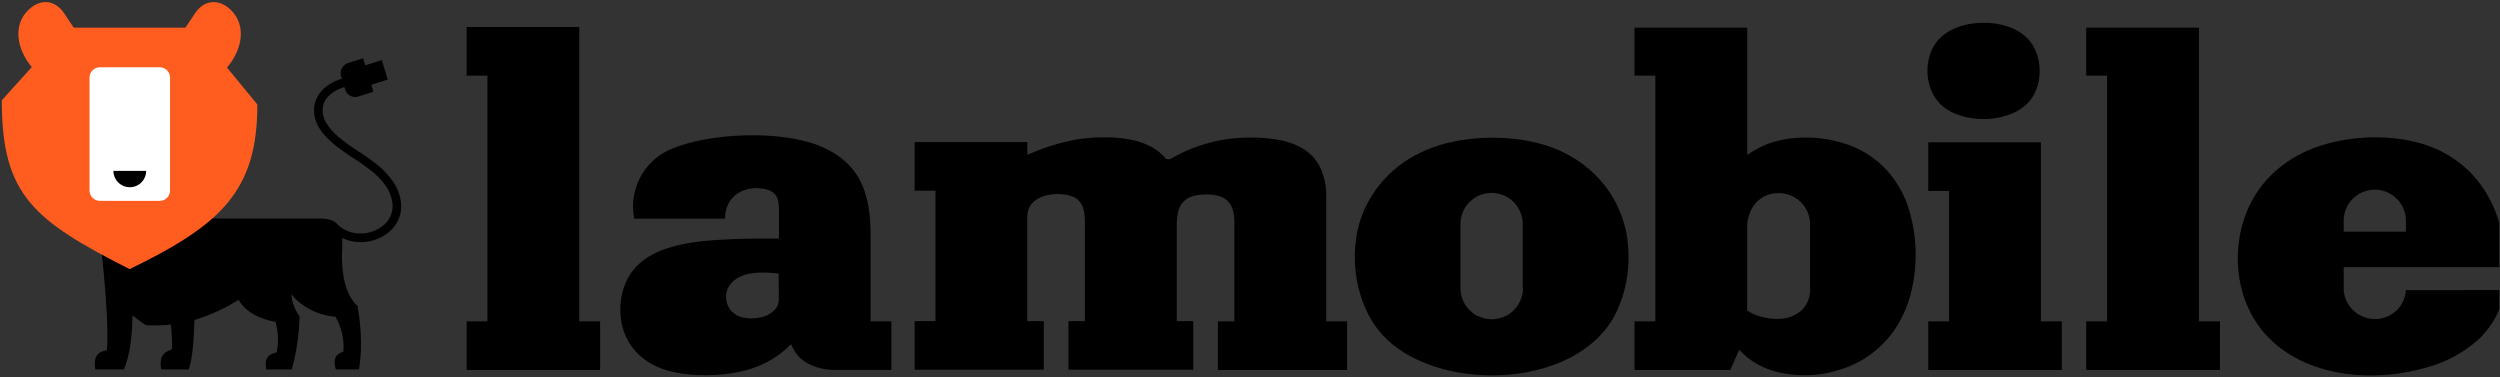 <svg width="1073" height="162" viewBox="0 0 1073 162" fill="none" xmlns="http://www.w3.org/2000/svg">
<rect x="0" y="0" width="1073" height="162" fill="#333333" stroke="none"/>
<g clip-path="url(#clip0_1830_26096)">
<path d="M1032.61 124.528C1032.42 127.796 1031.03 130.88 1028.71 133.189C1027.1 134.724 1025.14 135.839 1023 136.438C1020.86 137.036 1018.6 137.1 1016.43 136.621C1014.26 136.143 1012.24 135.139 1010.55 133.696C1008.86 132.254 1007.55 130.417 1006.73 128.349C1006.19 126.887 1005.91 125.341 1005.91 123.783V114.65H1075.2V114.361C1075.27 108.391 1074.52 102.439 1072.97 96.674C1071.55 91.305 1069.29 86.195 1066.28 81.528C1063.41 77.074 1059.81 73.141 1055.62 69.899C1051.32 66.595 1046.51 64.024 1041.37 62.289C1037.97 61.137 1034.47 60.297 1030.92 59.777C1027.08 59.198 1023.2 58.918 1019.32 58.94C1018.04 58.94 1016.73 58.94 1015.39 59.047C1014.05 59.153 1012.79 59.214 1011.49 59.336C1006.39 59.836 1001.34 60.856 996.441 62.38C992.043 63.717 987.833 65.609 983.914 68.012C981.14 69.724 978.53 71.691 976.121 73.887C973.805 76.014 971.704 78.365 969.85 80.904C968.008 83.427 966.428 86.13 965.131 88.972C963.785 91.907 962.725 94.966 961.965 98.104C960.993 102.159 960.482 106.31 960.443 110.479C960.408 114.622 960.858 118.755 961.782 122.793C962.676 126.717 964.051 130.516 965.877 134.103C967.643 137.556 969.859 140.76 972.468 143.631C989.516 162.338 1019.38 164.438 1042.33 157.482C1049.84 155.336 1056.8 151.621 1062.76 146.584C1064.5 145.078 1066.09 143.411 1067.51 141.607C1068.91 139.82 1070.15 137.91 1071.21 135.899C1072.22 133.944 1073.08 131.908 1073.75 129.81C1074.3 128.068 1074.75 126.294 1075.09 124.498L1032.61 124.528ZM1005.91 94.314C1006.03 90.85 1007.48 87.567 1009.98 85.157C1012.47 82.748 1015.8 81.401 1019.27 81.401C1022.73 81.401 1026.06 82.748 1028.55 85.157C1031.05 87.567 1032.51 90.85 1032.62 94.314V99.429H1005.91V94.314Z" fill="black"/>
<path d="M875.965 61.36V61.071H827.607V81.939H836.542V137.923H827.607V158.791H884.93V137.923H875.965V61.36Z" fill="black"/>
<path d="M774.901 59.047C772.867 59.052 770.835 59.163 768.813 59.381C765.327 59.78 761.9 60.582 758.599 61.771C755.529 63.015 752.613 64.608 749.908 66.52V11.876H701.535V32.455H710.47V137.908H701.535V158.791H742.632L746.468 150.131L747.716 151.394C749.792 153.471 752.168 155.226 754.763 156.6C756.126 157.321 757.534 157.952 758.98 158.487C760.475 159.023 762 159.475 763.546 159.842C771.848 161.708 780.49 161.415 788.646 158.989C793.648 157.574 798.369 155.308 802.604 152.292C806.774 149.315 810.382 145.619 813.258 141.378C816.238 136.908 818.484 131.991 819.91 126.812C823.263 114.301 822.935 101.088 818.966 88.758C816.985 82.82 813.768 77.368 809.529 72.761C805.372 68.323 800.275 64.87 794.612 62.654C788.331 60.21 781.641 58.986 774.901 59.047ZM776.91 123.767C776.992 125.49 776.717 127.211 776.101 128.822C775.486 130.433 774.543 131.899 773.333 133.128C770.599 135.534 767.081 136.86 763.439 136.857C761.67 136.915 759.899 136.782 758.158 136.462C756.399 136.136 754.68 135.626 753.028 134.939C752.617 134.772 752.176 134.559 751.734 134.331C751.293 134.102 750.897 133.889 750.486 133.631L749.893 133.281V97.83C749.749 93.909 751.067 90.073 753.591 87.069C754.824 85.715 756.333 84.642 758.016 83.922C759.699 83.203 761.518 82.853 763.348 82.898H763.531C767.074 82.902 770.471 84.311 772.976 86.817C775.482 89.322 776.891 92.719 776.895 96.263V123.706L776.91 123.767Z" fill="black"/>
<path d="M698.643 103.584C697.998 98.552 696.597 93.646 694.487 89.032C692.427 84.533 689.668 80.387 686.314 76.749C683.459 73.645 680.233 70.905 676.709 68.59C673.253 66.351 669.55 64.517 665.674 63.126C661.72 61.727 657.643 60.707 653.497 60.081C649.129 59.423 644.717 59.093 640.3 59.092C634.283 59.088 628.284 59.757 622.415 61.086C617.105 62.278 611.983 64.194 607.194 66.779C602.679 69.206 598.57 72.323 595.017 76.018C591.463 79.744 588.496 83.988 586.219 88.606C584.114 92.922 582.711 97.547 582.063 102.305C581.317 107.39 581.287 112.555 581.972 117.648C582.615 122.67 583.968 127.574 585.991 132.215C588.935 139.174 593.764 145.173 599.933 149.537C602.449 151.33 605.118 152.899 607.909 154.225C612.766 156.514 617.875 158.225 623.13 159.324C628.755 160.516 634.489 161.113 640.239 161.105C641.533 161.105 642.842 161.105 644.181 161.029C645.521 160.953 646.769 160.877 648.047 160.755C655.147 160.132 662.119 158.486 668.748 155.869C674.641 153.566 680.071 150.219 684.776 145.99C686.645 144.267 688.352 142.377 689.875 140.343C691.361 138.357 692.651 136.231 693.726 133.996C695.959 129.307 697.498 124.318 698.293 119.186C699.119 114.044 699.201 108.81 698.536 103.645L698.643 103.584ZM653.664 123.706C653.663 125.688 653.215 127.644 652.355 129.429C651.497 131.199 650.26 132.758 648.732 133.996C648.341 134.373 647.913 134.709 647.454 135C647.004 135.29 646.524 135.53 646.023 135.716C645.138 136.137 644.209 136.459 643.253 136.675C642.285 136.906 641.294 137.024 640.3 137.025C639.276 137.027 638.255 136.915 637.256 136.69C636.317 136.464 635.404 136.143 634.531 135.731C633.996 135.543 633.485 135.293 633.009 134.985C632.536 134.683 632.092 134.337 631.685 133.95C630.18 132.701 628.96 131.144 628.108 129.384C627.265 127.61 626.828 125.67 626.829 123.706V96.156C626.829 92.611 628.237 89.212 630.743 86.706C633.25 84.2 636.649 82.792 640.193 82.792C643.738 82.792 647.137 84.2 649.643 86.706C652.15 89.212 653.558 92.611 653.558 96.156V123.706H653.664Z" fill="black"/>
<path d="M569.227 84.634C569.356 80.319 568.508 76.031 566.745 72.091C565.24 68.93 562.904 66.236 559.987 64.298C556.906 62.315 553.476 60.936 549.88 60.234C545.656 59.396 541.355 59.003 537.049 59.062C525.116 58.892 513.356 61.93 502.999 67.86L502.618 68.088L502.466 68.195L502.131 68.392L500.396 68.225L500.076 67.829C498.621 66.04 496.839 64.541 494.825 63.415C492.441 62.054 489.88 61.03 487.215 60.371C483.848 59.578 480.412 59.114 476.955 58.986C472.992 58.839 469.024 58.987 465.083 59.427L462.769 59.747L460.243 60.203C459.451 60.371 458.553 60.569 457.564 60.812C456.574 61.056 455.722 61.254 454.778 61.512C453.834 61.771 452.845 62.045 451.734 62.38C450.623 62.715 449.649 63.05 448.568 63.43C447.533 63.795 446.543 64.161 445.63 64.526C444.717 64.892 443.636 65.302 442.586 65.744L440.927 66.429V60.98H392.554V81.863H401.504V137.817H392.569V158.7H447.989V137.817H440.896V93.34C440.876 92.6 440.938 91.86 441.079 91.133C441.224 90.435 441.449 89.755 441.749 89.109C442.218 88.15 442.87 87.292 443.667 86.582C444.524 85.818 445.494 85.191 446.543 84.725C447.596 84.269 448.693 83.922 449.816 83.69C451.018 83.438 452.241 83.3 453.469 83.279C454.815 83.24 456.161 83.336 457.487 83.568C458.672 83.758 459.825 84.111 460.912 84.618C461.87 85.067 462.718 85.722 463.393 86.536C464.024 87.293 464.51 88.16 464.824 89.093C465.17 90.129 465.395 91.202 465.494 92.29C465.61 93.433 465.655 94.582 465.631 95.73C465.631 109.749 465.631 123.798 465.631 137.817H458.583V158.7H512.147V137.817H505.069V97.526V96.734C505.027 94.763 505.232 92.794 505.678 90.874C506.042 89.286 506.801 87.815 507.885 86.597C509.004 85.448 510.405 84.613 511.949 84.177C513.857 83.652 515.831 83.406 517.809 83.446C519.651 83.412 521.488 83.653 523.258 84.162C524.714 84.584 526.035 85.376 527.094 86.46C528.114 87.597 528.84 88.966 529.21 90.448C529.655 92.203 529.855 94.011 529.804 95.821V96.521V137.908H522.741V158.791H578.192V137.908H569.227V84.634Z" fill="black"/>
<path d="M248.622 11.876V11.587H200.279V32.455H209.199V137.923H200.279V158.791H257.572V137.923H248.622V11.876Z" fill="black"/>
<path d="M373.649 101.361C373.771 83.309 369.417 69.397 350.817 62.258C334.074 55.834 304.255 57.068 288.197 63.917C282.475 66.275 277.752 70.552 274.839 76.012C271.925 81.472 271.003 87.776 272.23 93.842H311.181C311.181 84.268 318.792 80.463 325.291 80.782C333.13 81.163 334.424 84.542 334.333 90.798V102.396H330.862C325.565 102.396 320.283 102.396 315.002 102.609C306.128 102.99 295.549 103.538 286.492 106.521C277.436 109.505 270.251 114.695 267.405 124.482C266.329 128.29 265.998 132.27 266.431 136.203C266.814 139.959 267.992 143.591 269.886 146.858C271.176 149.039 272.799 151.006 274.696 152.687C276.692 154.456 278.926 155.937 281.332 157.086C284.332 158.487 287.506 159.481 290.769 160.039C294.697 160.745 298.682 161.076 302.672 161.029C306.124 161.026 309.571 160.797 312.992 160.344C316.275 159.923 319.512 159.194 322.658 158.167C325.506 157.241 328.247 156.011 330.832 154.499C333.537 152.915 336.054 151.031 338.336 148.882L339.553 147.74L340.269 149.263C341.688 152.229 344.048 154.642 346.981 156.127C350.482 157.909 354.363 158.818 358.291 158.776H382.584V137.908H373.649V101.377V101.361ZM334.256 128.623C334.251 130.336 333.567 131.978 332.354 133.189C330.675 134.791 328.554 135.851 326.265 136.233C323.763 136.822 321.157 136.822 318.655 136.233C317.357 135.947 316.138 135.377 315.087 134.563C314.037 133.749 313.18 132.712 312.578 131.526C311.977 130.341 311.646 129.037 311.61 127.708C311.573 126.38 311.833 125.06 312.368 123.843C313.201 122.065 314.534 120.568 316.204 119.535C321.136 116.491 327.574 116.796 333.115 117.298L334.226 117.405L334.256 128.623Z" fill="black"/>
<path d="M943.78 11.876H895.407V32.455H904.357V137.923H895.407V158.791H952.806V137.923H943.78V11.876Z" fill="black"/>
<path d="M831.062 18.162C825.598 25.423 826.039 37.432 832.28 44.145C841.306 53.841 863.544 53.46 871.627 42.699C877.091 35.438 876.665 23.414 870.424 16.716C861.398 7.02 839.16 7.401 831.062 18.162Z" fill="black"/>
<path fill-rule="evenodd" clip-rule="evenodd" d="M43.911 108.059H43.622C45.144 121.91 46.666 141.637 45.905 150.328C42.1 150.983 40.03 152.626 40.867 158.547H53.227C56.043 151.515 56.697 143.631 56.865 135.335C58.689 136.88 60.617 138.299 62.634 139.582C66.187 139.783 69.75 139.692 73.288 139.308C73.746 142.84 73.909 146.404 73.775 149.963C69.909 151.211 68.296 153.266 69.209 158.578H81.021C82.65 153.707 83.258 145.244 83.456 137.344C90.131 135.321 96.501 132.403 102.391 128.668C106.866 136.523 117.263 137.923 118.206 138.075C119.463 142.359 119.646 146.886 118.739 151.257C114.477 152.155 113.564 154.423 114.279 158.578H125.238C127.272 151.131 128.391 143.464 128.572 135.746C126.548 132.982 125.312 129.72 124.995 126.309C127.357 129.093 130.251 131.377 133.508 133.026C136.765 134.675 140.319 135.657 143.961 135.914C146.623 140.454 147.814 145.707 147.37 150.952C142.667 152.292 143.443 156.219 144.143 158.563H154.067C155.924 147.756 154.433 137.131 153.489 131.363C147.949 126.294 146.853 117.542 146.761 110.54C146.761 107.161 147.035 104.999 146.868 102.123C149.842 103.56 153.153 104.155 156.442 103.842C158.542 103.679 160.6 103.164 162.53 102.32C164.459 101.496 166.222 100.331 167.736 98.88C169.305 97.406 170.518 95.595 171.282 93.583C172.047 91.57 172.344 89.411 172.15 87.267C171.773 83.608 170.399 80.122 168.178 77.19C166.073 74.382 163.577 71.891 160.765 69.793C158.603 68.134 156.518 66.748 154.524 65.378H154.418C153.657 64.861 152.895 64.359 152.15 63.856L151.921 63.704C146.213 59.777 138.222 54.221 138.466 46.961C138.545 45.014 139.292 43.155 140.581 41.694C142.176 39.927 144.2 38.6 146.457 37.843L147.812 37.341L148.177 38.498C148.347 39.057 148.626 39.576 148.998 40.027C149.37 40.477 149.827 40.849 150.344 41.123C150.86 41.395 151.425 41.564 152.007 41.617C152.588 41.671 153.175 41.609 153.733 41.435L160.278 39.365L159.364 36.397L166.442 34.16L163.855 25.788L156.777 28.041L155.864 24.996L149.303 27.082C148.184 27.462 147.256 28.261 146.713 29.311C146.171 30.361 146.057 31.581 146.396 32.714L146.731 33.764L145.209 34.327C142.368 35.301 139.826 36.989 137.826 39.228C135.985 41.309 134.911 43.957 134.782 46.732C134.386 56.032 143.428 62.273 149.821 66.672L150.049 66.824L152.347 68.346H152.439C154.509 69.747 156.67 71.193 158.527 72.624C161.053 74.508 163.298 76.743 165.194 79.26C167.012 81.652 168.143 84.493 168.467 87.48C168.616 89.081 168.398 90.695 167.828 92.199C167.258 93.702 166.352 95.056 165.179 96.156C163.969 97.303 162.568 98.23 161.039 98.895C159.442 99.579 157.746 100.005 156.016 100.159C154.046 100.36 152.057 100.144 150.176 99.525C148.296 98.906 146.567 97.898 145.102 96.567C143.778 94.831 141.48 93.797 137.492 93.797H62.497C51.355 115.715 41.689 89.23 43.911 108.028V108.059Z" fill="black"/>
<path fill-rule="evenodd" clip-rule="evenodd" d="M55.662 115.487C95.146 96.369 110.459 81.695 110.459 44.845L97.43 29C99.153 27.007 100.565 24.764 101.615 22.348C104.431 15.909 104.142 8.649 98.419 3.687C93.365 -0.697 87.429 0.201 83.791 5.604L79.575 11.876H31.659L27.442 5.604C23.82 0.201 17.883 -0.697 12.83 3.687C7.107 8.649 6.817 15.864 9.618 22.348C10.64 24.677 11.993 26.845 13.637 28.786L0.775 43.049V43.171C0.775 83.827 14.474 94.588 55.571 115.487H55.662Z" fill="#FF5D20"/>
<path fill-rule="evenodd" clip-rule="evenodd" d="M42.877 28.863H68.54C69.72 28.867 70.85 29.338 71.683 30.174C72.516 31.01 72.984 32.143 72.984 33.323V81.756C72.984 82.935 72.516 84.066 71.682 84.899C70.849 85.733 69.718 86.201 68.54 86.201H42.877C41.698 86.201 40.567 85.733 39.734 84.899C38.9 84.066 38.432 82.935 38.432 81.756V33.323C38.432 32.143 38.9 31.01 39.733 30.174C40.566 29.338 41.696 28.867 42.877 28.863Z" fill="white"/>
<path fill-rule="evenodd" clip-rule="evenodd" d="M48.676 73.339C48.68 75.201 49.422 76.986 50.741 78.302C52.059 79.617 53.845 80.356 55.708 80.356C57.57 80.356 59.357 79.617 60.675 78.302C61.993 76.986 62.736 75.201 62.74 73.339H48.676Z" fill="black"/>
</g>
<defs>
<clipPath id="clip0_1830_26096">
<rect width="1071.89" height="160.28" fill="white" transform="translate(0.79 0.901)"/>
</clipPath>
</defs>
</svg>

